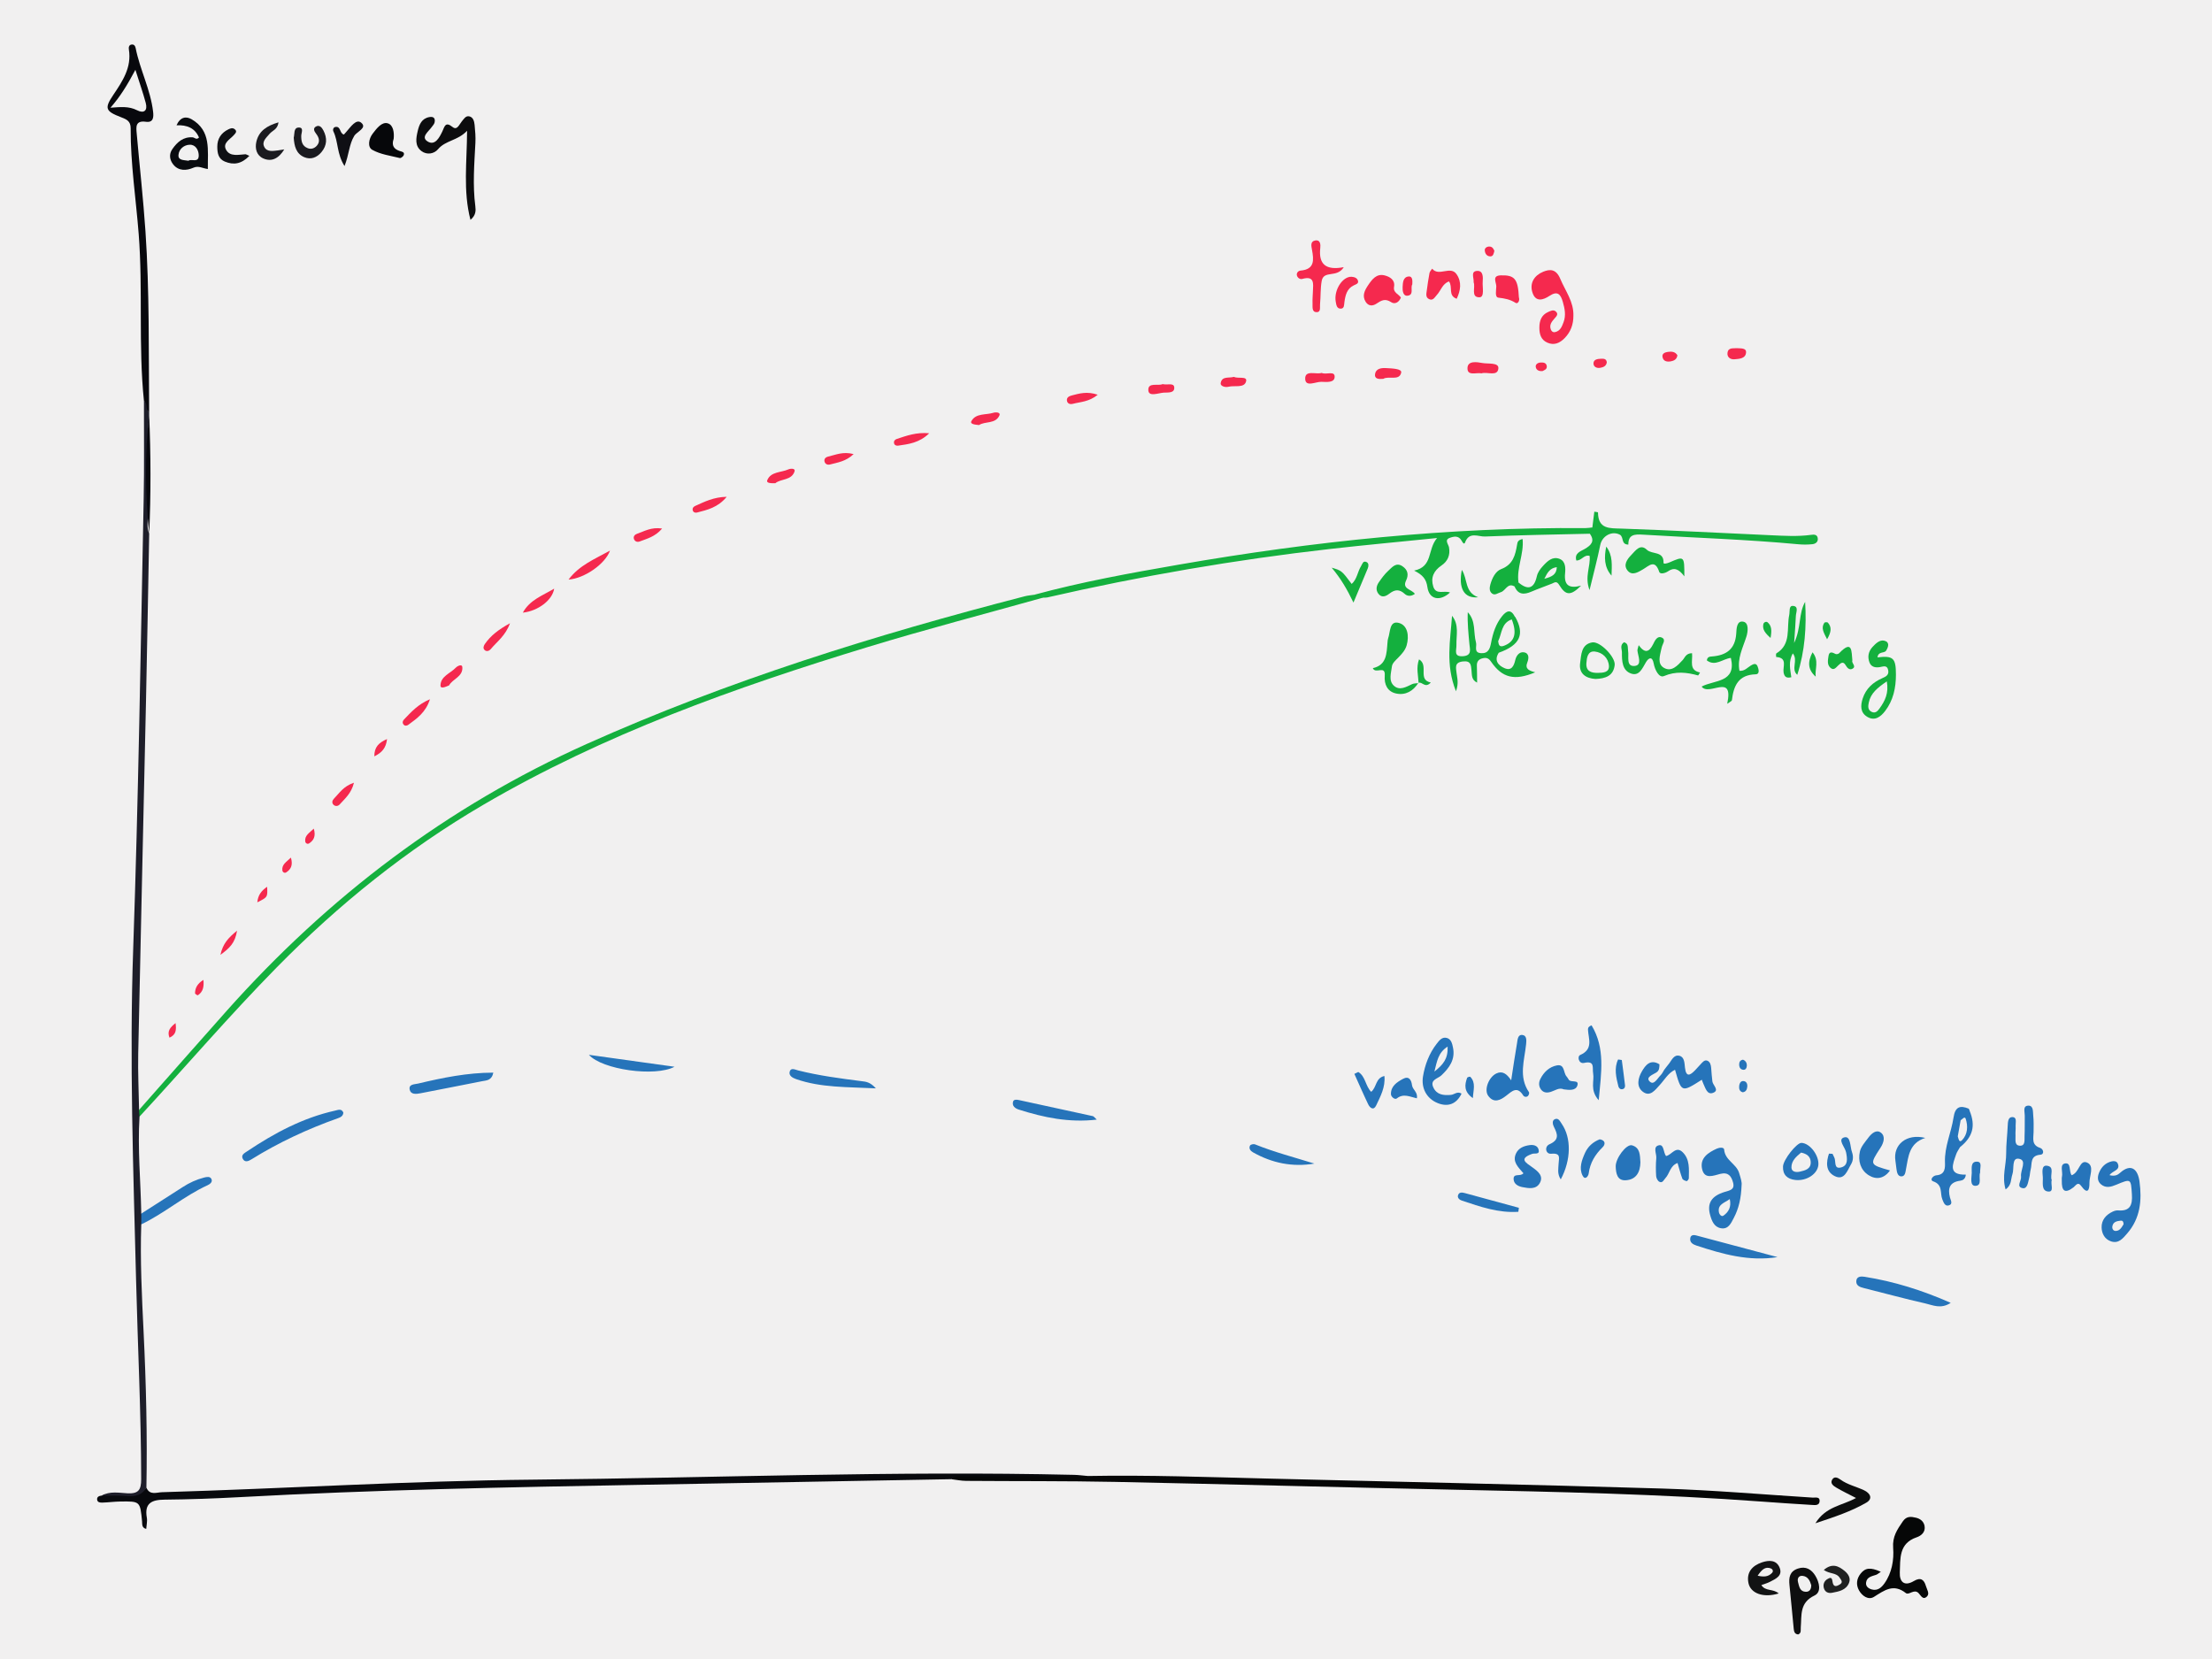 <?xml version="1.0" encoding="UTF-8" standalone="no"?>
<!DOCTYPE svg PUBLIC "-//W3C//DTD SVG 1.1//EN" "http://www.w3.org/Graphics/SVG/1.1/DTD/svg11.dtd">
<svg xmlns="http://www.w3.org/2000/svg" xmlns:xlink="http://www.w3.org/1999/xlink" version="1.1" width="800pt" height="600pt" viewBox="0 0 800 600">
<rect x="0" y="0" width="800" height="600" fill="#333333" stroke="none"/>
<g enable-background="new">
<g id="Layer-1" data-name="Layer">
<path transform="matrix(1,0,0,-1,0,600)" d="M 0 0 L 800 0 L 800 600 L 0 600 Z " fill="#f1f0f0"/>
<clipPath id="cp0">
<path transform="matrix(1,0,0,-1,0,600)" d="M 0 600 L 800 600 L 800 0 L 0 0 Z "/>
</clipPath>
<g clip-path="url(#cp0)">
<path transform="matrix(1,0,0,-1,344.006,534.969)" d="M 0 0 C -37.25 -.677 -74.499 -1.364 -111.749 -2.028 C -160.362 -2.894 -208.971 -3.842 -257.529 -6.505 C -266.507 -6.998 -275.502 -7.312 -284.493 -7.397 C -289.147 -7.441 -291.84 -8.661 -290.9 -13.954 C -290.675 -15.219 -291.03 -16.587 -291.124 -17.983 C -292.815 -17.575 -292.529 -16.241 -292.627 -15.231 C -293.327 -7.999 -293.308 -7.968 -300.498 -8.073 C -302.656 -8.104 -304.809 -8.401 -306.968 -8.469 C -307.744 -8.494 -308.777 -8.424 -308.881 -7.372 C -308.984 -6.33 -308.119 -6.034 -307.236 -5.924 C -304.827 -5.142 -302.339 -5.506 -299.909 -5.6 C -296.617 -5.727 -293.542 -5.518 -291.053 -3.047 C -289.871 -5.921 -287.402 -4.768 -285.422 -4.71 C -240.684 -3.407 -195.998 -.587 -151.229 -.167 C -86 .446 -20.79 3.09 44.458 1.572 C 46.102 1.533 47.741 1.298 49.383 1.155 C 47.808 -.609 45.693 .016 43.79 .002 C 30.149 -.1 16.515 .523 2.873 .465 C 1.892 .461 .882 .622 0 0 " fill="#08090d"/>
<path transform="matrix(1,0,0,-1,377.247,216.144)" d="M 0 0 C -21.108 -5.918 -42.336 -11.444 -63.301 -17.834 C -111.445 -32.509 -158.771 -49.391 -202.435 -74.913 C -229.998 -91.023 -254.707 -110.897 -277.143 -133.71 C -294.305 -151.161 -310.196 -169.738 -326.786 -187.69 C -328.249 -186.974 -327.951 -186.141 -326.949 -185.26 C -316.378 -173.302 -305.846 -161.31 -295.229 -149.393 C -258.508 -108.177 -215.522 -75.521 -164.952 -52.871 C -113.861 -29.987 -60.688 -13.472 -6.625 .494 C -5.51 .782 -4.342 .865 -3.199 1.043 C -2.158 .617 -.744 1.336 0 0 " fill="#14b03e"/>
<path transform="matrix(1,0,0,-1,50.298,401.404)" d="M 0 0 C .054 -.811 .108 -1.622 .162 -2.431 C -.564 -14.142 .583 -25.821 .796 -37.516 C 1.78 -38.815 1.676 -40.113 .789 -41.409 C .358 -54.384 1.004 -67.342 1.635 -80.29 C 2.549 -99.057 3.001 -117.826 2.655 -136.613 C 1.139 -139.249 -1.193 -139.873 -4.084 -139.66 C -7.219 -139.43 -10.379 -139.532 -13.529 -139.489 C -10.567 -137.837 -7.315 -138.495 -4.247 -138.662 C -.247 -138.88 .771 -137.492 .765 -133.543 C .73 -109.562 -.48 -85.617 -1.08 -61.655 C -2.081 -21.714 -3.513 18.238 -2.128 58.191 C -.249 112.437 .579 166.704 1.665 220.967 C 1.901 232.773 1.74 244.588 1.761 256.399 C 4.427 256.043 2.343 253.434 3.644 252.431 C 3.644 252.079 3.644 251.726 3.644 251.374 C 2.609 239.352 3.431 227.307 3.225 215.274 C 3.186 213.003 2.689 210.657 3.661 208.433 C 3.281 188.309 2.946 168.184 2.51 148.061 C 1.586 105.472 .574 62.885 -.31 20.296 C -.451 13.535 -.115 6.765 0 0 " fill="#1e1e2a"/>
<path transform="matrix(1,0,0,-1,344.006,534.969)" d="M 0 0 C 1.487 1.587 3.426 .923 5.171 .937 C 19.908 1.049 34.645 1.091 49.383 1.155 C 71.202 1.556 93.003 .753 114.809 .215 C 162.273 -.955 209.743 -1.942 257.199 -3.386 C 275.337 -3.937 293.443 -5.525 311.562 -6.665 C 312.577 -6.728 314.232 -6.208 314.082 -8.017 C 313.951 -9.596 312.369 -9.373 311.282 -9.309 C 305.298 -8.957 299.318 -8.548 293.34 -8.107 C 256.311 -5.373 219.21 -4.563 182.102 -3.802 C 141.165 -2.961 100.234 -1.802 59.296 -.977 C 41.348 -.615 23.39 -.752 5.437 -.609 C 3.623 -.594 1.812 -.212 0 0 " fill="#050606"/>
<path transform="matrix(1,0,0,-1,377.247,216.144)" d="M 0 0 C -1.091 .272 -2.389 -.092 -3.199 1.043 C 14.011 5.718 31.545 8.889 49.083 11.934 C 97.739 20.382 146.711 25.523 196.17 25.15 C 196.995 25.144 197.822 25.306 198.649 25.39 C 199.355 24.23 198.71 23.609 197.741 23.117 C 185.096 22.815 172.446 22.631 159.81 22.106 C 157.429 22.007 154.084 24.013 152.607 19.942 C 152.258 18.98 151.615 20.121 151.382 20.563 C 150.31 22.596 148.448 22.134 147.016 21.595 C 145.062 20.86 146.605 19.305 146.808 18.179 C 147.315 15.37 146.321 13.148 144.118 11.655 C 141.257 9.716 140.103 7.242 141.121 3.99 C 142.111 .83 145.175 2.721 147.171 1.853 C 143.528 -1.482 139.616 -.701 138.99 3.822 C 138.595 6.672 137.32 8.228 134.186 9.774 C 141.091 11.229 138.886 17.303 142.49 21.561 C 128.77 20.166 116.219 19.016 103.699 17.593 C 69.302 13.684 35.237 7.807 1.493 .07 C 1.015 -.039 .499 .02 0 0 " fill="#14b03e"/>
<path transform="matrix(1,0,0,-1,574.987,193.027)" d="M 0 0 C .303 .757 .605 1.515 .908 2.272 C 1.146 4.172 1.384 6.072 1.622 7.964 C 2.406 7.836 2.946 7.791 2.946 7.741 C 3 1.554 7.132 1.996 11.606 1.845 C 29.574 1.237 47.528 .247 65.489 -.548 C 70.308 -.762 75.139 -1.07 79.954 -.418 C 80.985 -.279 82.115 -.198 82.393 -1.451 C 82.711 -2.878 81.706 -3.67 80.449 -3.793 C 78.8 -3.953 77.112 -3.973 75.463 -3.818 C 56.729 -2.056 37.923 -1.487 19.152 -.333 C 16.127 -.147 13.881 -.295 13.929 -3.927 C 11.171 -3.918 12.381 -1.148 10.833 -.339 C 7.958 1.163 4.428 -.814 3.772 -4.07 C 2.738 -9.194 1.371 -14.252 -.108 -20.388 C -1.977 -15.509 .333 -11.756 -.077 -8.019 C -2.131 -7.425 -2.922 -9.773 -4.886 -9.678 C -5.637 -7.022 -3.401 -6.409 -1.865 -5.518 C .451 -4.174 1.955 -2.715 0 0 " fill="#14b03e"/>
<path transform="matrix(1,0,0,-1,680.234,568.463)" d="M 0 0 C -.883 -.575 -1.251 -.93 -1.69 -1.081 C -3.247 -1.618 -5.099 -1.848 -5.346 -3.92 C -5.507 -5.278 -4.493 -6.042 -3.308 -6.376 C -1.174 -6.976 .261 -5.662 1.313 -4.17 C 4.015 -.339 4.783 4.309 4.451 8.657 C 4.139 12.741 5.932 15.293 7.933 18.222 C 9.295 20.218 10.924 19.983 12.733 19.554 C 14.295 19.184 15.492 18.214 15.802 16.621 C 16.237 14.388 14.62 13.041 12.947 12.476 C 6.455 10.283 7.063 4.741 6.855 -.25 C 6.712 -3.694 8.536 -5.368 11.929 -3.346 C 14.444 -1.848 15.644 -2.861 16.309 -5.176 C 16.657 -6.392 17.737 -7.876 16.682 -8.921 C 15.219 -10.371 14.463 -8.545 13.63 -7.695 C 12.021 -6.054 10.154 -8.569 9.052 -7.699 C 4.568 -4.158 1.289 -6.701 -2.495 -9.072 C -4.479 -10.315 -6.754 -8.768 -7.896 -6.727 C -9.028 -4.703 -8.809 -2.543 -7.324 -.669 C -5.619 1.484 -3.754 1.696 0 0 " fill="#060707"/>
<path transform="matrix(1,0,0,-1,170.147,79.511)" d="M 0 0 C -2.717 10.511 -1.267 20.865 -1.221 32.215 C -4.631 28.591 -9.016 28.786 -11.741 25.532 C -13.121 23.884 -15.718 23.389 -17.688 24.848 C -20.228 26.73 -19.671 29.595 -19.06 32.186 C -18.52 34.474 -17.633 36.683 -14.848 37.173 C -13.249 37.454 -12.657 36.659 -12.974 35.214 C -13.106 34.614 -13.639 34.095 -14.014 33.557 C -15.152 31.92 -18.088 29.931 -15.467 28.331 C -12.835 26.724 -11.236 29.729 -10.144 32.027 C -9.374 33.646 -9.132 35.724 -6.453 33.569 C -4.817 32.252 -4.042 34.519 -3.166 35.554 C -2.409 36.448 -1.732 37.696 -.471 37.441 C 1.036 37.136 1.372 35.59 1.506 34.283 C 1.726 32.141 1.898 29.968 1.787 27.824 C 1.394 20.196 .762 12.579 1.76 4.945 C 1.973 3.318 1.968 1.618 0 0 " fill="#0c0c0e"/>
<path transform="matrix(1,0,0,-1,569.039,114.177)" d="M 0 0 C .015 -3.111 -.952 -5.852 -3.169 -8.112 C -4.946 -9.923 -6.98 -10.834 -9.454 -9.731 C -11.75 -8.706 -12.302 -6.642 -12.304 -4.36 C -12.305 -1.879 -11.601 .257 -9.124 1.342 C -8.243 1.727 -7.217 2.303 -6.343 1.509 C -5.291 .553 -6.159 -.252 -6.811 -.993 C -7.818 -2.138 -8.791 -3.292 -8.162 -4.981 C -7.903 -5.676 -7.365 -6.088 -6.636 -5.934 C -4.726 -5.527 -4.137 -3.891 -3.557 -2.342 C -2.635 .117 -3.115 2.533 -3.816 4.98 C -4.602 7.721 -5.701 9.112 -8.653 7.166 C -10.899 5.686 -13.578 4.818 -14.761 8.234 C -15.984 11.766 -14.119 14.588 -10.929 15.895 C -8.506 16.887 -6.265 16.971 -4.733 13.307 C -2.904 8.932 .155 5.083 0 0 " fill="#f5294e"/>
<path transform="matrix(1,0,0,-1,725.342,430.157)" d="M 0 0 C -1.367 4.63 .254 8.837 .219 13.023 C .192 16.265 .628 19.615 .771 22.924 C .829 24.248 .871 26.132 2.368 26.15 C 4.268 26.172 3.569 24.202 3.638 22.997 C 3.706 21.838 3.522 20.664 3.596 19.507 C 3.686 18.102 3.098 15.955 5.083 15.805 C 7.211 15.645 6.803 17.83 6.866 19.21 C 6.98 21.697 6.9 24.193 6.94 26.685 C 6.962 28.06 6.124 30.223 8.232 30.287 C 10.139 30.345 9.859 28.067 10.005 26.687 C 10.214 24.712 10.153 22.703 10.129 20.709 C 10.102 18.462 9.287 16.045 12.502 15.001 C 13.721 14.604 14.132 12.667 12.594 12.54 C 8.756 12.224 9.65 9.318 9.081 7.186 C 8.825 6.226 8.831 5.195 8.562 4.24 C 8.129 2.703 7.963 .108 6.165 .444 C 3.68 .91 5.816 3.182 5.6 4.633 C 5.266 6.882 7.913 10.524 4.847 11.075 C 2.114 11.567 3.178 7.489 2.472 5.465 C 1.865 3.723 2.252 1.517 0 0 " fill="#2674ba"/>
<path transform="matrix(1,0,0,-1,624.67,254.53)" d="M 0 0 C 2.445 11.349 -6.575 2.552 -9.257 6.219 C -4.735 8.669 3.451 7.536 1.32 16.585 C -1.549 16.301 -4.3 13.365 -7.368 15.69 C -7.18 17.042 -6.279 17.051 -5.499 17.112 C -.375 17.517 2.871 19.703 3.262 25.339 C 3.376 26.991 3.35 30.241 5.896 29.673 C 7.866 29.233 7.511 26.107 6.942 24.297 C 5.668 20.246 3.563 16.41 4.432 11.921 C 6.288 11.77 7.278 13.061 8.521 13.819 C 9.432 14.375 10.45 14.847 10.976 13.547 C 11.38 12.55 11.845 10.698 10.328 10.66 C 4.025 10.504 2.312 6.487 1.692 1.264 C 1.656 .963 1.011 .734 0 0 " fill="#14b03e"/>
<path transform="matrix(1,0,0,-1,546.54,390.72)" d="M 0 0 C .825 5.323 1.404 9.393 2.115 13.441 C 2.329 14.661 2.341 16.598 4.05 16.413 C 5.656 16.239 5.535 14.45 5.402 13.116 C 4.818 7.258 2.588 1.313 6.445 -4.299 C 6.62 -4.554 6.378 -5.314 6.094 -5.618 C 5.549 -6.201 4.675 -5.974 4.361 -5.472 C 2.191 -1.995 .356 -3.859 -1.812 -5.562 C -3.812 -7.133 -6.245 -8.427 -8.3 -5.607 C -9.91 -3.397 -8.111 1.166 -5.385 2.478 C -3.254 3.504 -1.649 2.49 0 0 " fill="#2674ba"/>
<path transform="matrix(1,0,0,-1,611.954,236.241)" d="M 0 0 C .299 -2.789 -1.27 -6.144 2.887 -6.975 C 2.513 -7.547 2.272 -8.065 2.178 -8.039 C -1.966 -6.906 -5.878 -6.441 -10.19 -8.276 C -11.953 -9.026 -13.455 -5.975 -13.871 -3.726 C -14.357 -1.096 -15.627 -1.539 -16.64 -3.209 C -17.946 -5.362 -19.049 -8.344 -21.96 -7.388 C -25.264 -6.304 -25.391 -2.831 -25.356 .242 C -25.342 1.468 -26.217 2.881 -24.607 3.965 C -22.896 3.525 -23.339 2.029 -23.131 .831 C -22.77 -1.249 -23.96 -4.918 -20.735 -4.602 C -17.971 -4.332 -19.523 -1.109 -19.75 .921 C -19.799 1.352 -19.56 1.816 -19.302 2.901 C -17.02 -.216 -15.51 .392 -14.062 3.28 C -13.525 4.35 -12.644 6.513 -10.866 5.617 C -9.302 4.829 -10.77 3.266 -10.978 2.049 C -11.006 1.886 -11.069 1.729 -11.103 1.566 C -11.612 -.87 -12.676 -3.87 -10.153 -5.303 C -7.402 -6.866 -5.268 -4.505 -3.404 -2.492 C -2.567 -1.587 -2.245 -.017 0 0 " fill="#14b03e"/>
<path transform="matrix(1,0,0,-1,124.172,402.366)" d="M 0 0 C -.044 -1.255 -1.022 -1.725 -1.905 -2.038 C -12.895 -5.933 -23.406 -10.818 -33.317 -16.979 C -34.318 -17.602 -35.604 -18.136 -36.351 -16.759 C -37.112 -15.355 -35.756 -14.662 -34.855 -14.059 C -25.007 -7.467 -14.672 -1.905 -2.975 .696 C -1.9 .935 -.674 1.529 0 0 " fill="#2674ba"/>
<path transform="matrix(1,0,0,-1,705.507,471.195)" d="M 0 0 C -3.589 -2.361 -6.503 -.809 -9.229 -.199 C -16.669 1.467 -24.022 3.519 -31.426 5.351 C -32.828 5.698 -34.166 6.181 -34.16 7.731 C -34.152 9.626 -32.395 9.629 -31.183 9.436 C -20.551 7.751 -10.374 4.587 0 0 " fill="#2674ba"/>
<path transform="matrix(1,0,0,-1,609.162,208.451)" d="M 0 0 C -2.072 2.824 -3.783 3.3 -5.919 1.82 C -6.818 1.196 -8.744 .629 -9.079 1.634 C -10.65 6.342 -12.762 3.805 -15.067 2.471 C -16.726 1.511 -18.884 .15 -20.477 2.036 C -22.184 4.057 -20.757 6.119 -19.207 7.708 C -17.665 9.289 -15.961 11.935 -13.547 9.618 C -11.689 7.836 -7.376 9.274 -7.526 4.896 C -7.545 4.32 -6.124 4.725 -5.366 5.055 C .013 7.395 .016 7.388 0 0 " fill="#14b03e"/>
<path transform="matrix(1,0,0,-1,485.988,96.622)" d="M 0 0 C -2.448 -4.037 -7.256 -.972 -7.976 -4.977 C -8.473 -7.742 -8.309 -10.62 -8.579 -13.435 C -8.679 -14.474 -8.22 -16.269 -9.757 -16.281 C -11.6 -16.296 -11.239 -14.416 -11.288 -13.177 C -11.348 -11.684 -11.216 -10.184 -11.153 -8.687 C -11.041 -6.002 -10.49 -2.996 -15.002 -4.254 C -15.833 -4.486 -16.716 -3.855 -16.933 -3.021 C -17.172 -2.102 -16.497 -1.322 -15.617 -1.243 C -10.415 -.778 -10.838 2.659 -11.49 6.301 C -11.72 7.585 -12.164 9.286 -10.392 9.633 C -8.366 10.031 -8.367 8.043 -8.495 6.913 C -9.156 1.053 -6.468 -1.248 0 0 " fill="#f5294e"/>
<path transform="matrix(1,0,0,-1,512.975,246.968)" d="M 0 0 C -1.859 -2.938 -4.584 -4.548 -7.966 -3.864 C -11.197 -3.21 -12.408 -.573 -12.162 2.587 C -11.848 6.611 -15.489 2.997 -16.477 5.323 C -11.413 6.43 -11.51 10.643 -11.164 14.63 C -11.121 15.126 -11.097 15.644 -10.932 16.105 C -10.118 18.383 -10.515 22.6 -7.071 21.682 C -3.838 20.821 -3.289 16.952 -4.234 13.594 C -4.737 11.802 -5.995 10.441 -7.293 9.115 C -8.201 8.189 -9.436 7.11 -9.562 5.99 C -9.83 3.616 -10.902 .742 -8.78 -1.103 C -6.746 -2.873 -4.412 -1.469 -2.281 -.464 C -1.587 -.137 -.71 -.198 .083 -.081 Z " fill="#14b03e"/>
<path transform="matrix(1,0,0,-1,178.417,387.934)" d="M 0 0 C -.587 -2.915 -2.516 -2.786 -4.006 -3.088 C -11.459 -4.6 -18.937 -5.992 -26.397 -7.473 C -27.967 -7.785 -29.8 -7.918 -30.219 -6.263 C -30.762 -4.12 -28.509 -4.261 -27.222 -3.956 C -18.395 -1.863 -9.527 -.017 0 0 " fill="#2674ba"/>
<path transform="matrix(1,0,0,-1,642.865,454.651)" d="M 0 0 C -10.332 -1.639 -19.872 1.083 -29.337 4.185 C -30.608 4.602 -31.899 5.327 -31.522 7.019 C -31.299 8.02 -30.304 8.079 -29.497 7.865 C -19.659 5.264 -9.831 2.627 0 0 " fill="#2674ba"/>
<path transform="matrix(1,0,0,-1,51.087,442.813)" d="M 0 0 C .002 1.298 .004 2.596 .007 3.893 C 5.009 7.093 10.022 10.277 15.009 13.501 C 17.4 15.047 19.945 16.22 22.699 16.929 C 23.672 17.179 24.891 17.424 25.376 16.419 C 25.908 15.315 24.829 14.542 23.96 14.144 C 15.479 10.261 8.398 4.014 0 0 " fill="#2674ba"/>
<path transform="matrix(1,0,0,-1,606.706,420.613)" d="M 0 0 C -2.726 -1.014 -2.825 -3.797 -4.361 -5.445 C -5.011 -6.143 -5.423 -7.406 -6.6 -6.775 C -7.193 -6.457 -7.693 -5.45 -7.737 -4.725 C -7.867 -2.572 -7.884 -.391 -7.685 1.754 C -7.534 3.39 -9.09 5.99 -6.642 6.429 C -4.874 6.746 -5.173 3.848 -4.166 2.519 C -2.134 2.844 -.635 6.362 1.871 3.883 C 4.503 1.278 4.119 -2.218 4.081 -5.533 C 4.077 -5.901 3.463 -6.608 3.278 -6.562 C 2.708 -6.423 1.903 -6.109 1.734 -5.658 C 1.055 -3.849 .581 -1.963 0 0 " fill="#2674ba"/>
<path transform="matrix(1,0,0,-1,671.259,541.77)" d="M 0 0 C -2.81 1.462 -5.061 2.52 -7.185 3.79 C -8.109 4.343 -9.381 5.201 -8.685 6.539 C -7.954 7.945 -6.662 7.404 -5.689 6.696 C -3.078 4.795 .072 4.135 2.916 2.788 C 5.14 1.735 6.207 -.253 3.686 -1.707 C -1.703 -4.815 -7.603 -6.806 -14.689 -9.138 C -10.901 -3.026 -5.093 -2.797 0 0 " fill="#0c0d0d"/>
<path transform="matrix(1,0,0,-1,550.966,424.325)" d="M 0 0 C -1.874 2.2 -4.081 4.122 -2.692 7.139 C -1.781 9.117 .113 9.867 2.17 10.168 C 3.61 10.38 5.077 10.046 5.475 8.611 C 6.032 6.605 4.067 7.331 3.186 7.021 C -1.887 5.234 .982 3.769 3.285 2.112 C 5.195 .737 7.395 -.938 5.91 -3.563 C 4.577 -5.919 1.926 -5.458 -.38 -5.011 C -1.939 -4.71 -3.41 -3.888 -3.541 -2.245 C -3.739 .239 -1.111 -1.377 0 0 " fill="#2674ba"/>
<path transform="matrix(1,0,0,-1,396.656,404.922)" d="M 0 0 C -10.02 -1.172 -19.154 .754 -28.163 3.616 C -29.454 4.026 -30.71 4.877 -30.268 6.489 C -30.026 7.371 -28.92 7.238 -28.112 7.064 C -19.215 5.148 -10.319 3.224 -1.432 1.261 C -1.046 1.175 -.751 .679 0 0 " fill="#2674ba"/>
<path transform="matrix(1,0,0,-1,549.186,210.668)" d="M 0 0 C -.474 -.48 -.947 -.96 -1.421 -1.44 C -3.973 .06 -4.652 -3.027 -6.42 -3.513 C -7.502 -3.811 -8.539 -4.827 -9.626 -3.935 C -10.627 -3.115 -10.487 -1.808 -10.168 -.684 C -9.517 1.612 -8.338 4.062 -6.267 4.847 C -1.936 6.49 -1.15 9.922 -.506 13.706 C -.377 14.465 -.3 15.377 1.481 15.718 C 2.036 10.306 -.78 5.24 0 0 " fill="#14b03e"/>
<path transform="matrix(1,0,0,-1,575.617,370.83)" d="M 0 0 C 4.993 -8.286 3.516 -17.054 2.572 -27.074 C -.72 -23.351 1.074 -20.149 .557 -17.322 C .214 -15.442 1.328 -12.672 -2.688 -13.584 C -4.663 -14.032 -5.289 -11.238 -4.107 -10.718 C .708 -8.602 -1.124 -4.917 -1.305 -1.544 C -1.345 -.808 -.914 -.323 0 0 " fill="#2674ba"/>
<path transform="matrix(1,0,0,-1,506.651,107.624)" d="M 0 0 C -.681 -1.741 -2.198 -2.547 -3.534 -1.653 C -5.683 -.214 -7.098 -1.03 -8.842 -2.202 C -10.172 -3.097 -11.714 -3.165 -12.738 -1.538 C -14.136 .683 -13.07 2.654 -11.86 4.458 C -10.463 6.54 -8.831 8.76 -5.919 8.031 C -4.036 7.56 -2.026 6.438 -2.473 3.891 C -2.853 1.724 -.806 1.312 0 0 " fill="#f5294e"/>
<path transform="matrix(1,0,0,-1,683.544,423.307)" d="M 0 0 C -2.169 -3.044 -5.031 -3.427 -7.739 -1.712 C -10.703 .167 -11.629 3.517 -10.889 6.834 C -10.485 8.649 -9.007 10.278 -7.828 11.852 C -6.707 13.348 -4.935 14.954 -3.261 13.643 C -1.536 12.293 -2.328 9.917 -3.42 8.238 C -7.415 2.091 -7.465 2.123 0 0 " fill="#2674ba"/>
<path transform="matrix(1,0,0,-1,511.712,214.78)" d="M 0 0 C -1.599 -1.148 -2.941 -.689 -3.663 -.022 C -5.611 1.777 -7.232 1.61 -9.225 .085 C -10.351 -.777 -11.907 -1.62 -13.179 .021 C -14.237 1.384 -13.934 2.895 -13.039 4.185 C -12.008 5.669 -10.927 7.178 -9.6 8.381 C -8.223 9.629 -6.799 11.539 -4.493 9.988 C -2.544 8.677 -2.176 6.906 -3.194 4.801 C -4.687 1.71 -1.207 1.716 0 0 " fill="#14b03e"/>
<path transform="matrix(1,0,0,-1,212.982,381.492)" d="M 0 0 C 10.556 -1.471 20.173 -2.811 30.969 -4.316 C 23.923 -8.068 4.775 -5.358 0 0 " fill="#2674ba"/>
<path transform="matrix(1,0,0,-1,316.779,393.62)" d="M 0 0 C -10.489 .527 -19.855 .217 -28.867 3.347 C -30.098 3.775 -31.64 4.607 -31.154 6.13 C -30.69 7.583 -29.196 6.759 -28.142 6.493 C -20.562 4.58 -12.829 3.584 -5.096 2.59 C -3.621 2.4 -2.119 2.333 0 0 " fill="#2674ba"/>
<path transform="matrix(1,0,0,-1,142.377,50.183)" d="M 0 0 C -.874 -2.551 .179 -3.764 2.209 -4.438 C 2.941 -4.681 4.026 -4.751 3.655 -5.892 C 3.497 -6.378 2.616 -7.068 2.234 -6.974 C -1.152 -6.136 -4.797 -5.668 -7.749 -4 C -9.516 -3.001 -9.039 -.04 -7.591 1.849 C -6.177 3.694 -4.317 6.195 -2.164 5.59 C -.061 4.999 .223 2.057 0 0 " fill="#06070a"/>
<path transform="matrix(1,0,0,-1,564.465,426.55)" d="M 0 0 C -1.371 2.121 -.821 3.956 -.767 5.743 C -.71 7.604 .221 9.63 -3.438 9.284 C -5.49 9.09 -5.971 11.878 -4.092 12.705 C -.417 14.322 -1.143 16.374 -2.471 19.002 C -2.896 19.844 -3.21 21.224 -2.232 21.732 C -.862 22.444 -.274 21.019 .361 20.101 C 3.85 15.054 3.796 7.098 0 0 " fill="#2674ba"/>
<path transform="matrix(1,0,0,-1,593.275,420.368)" d="M 0 0 C -.063 -3.528 -1.505 -6.265 -5.306 -6.492 C -8.43 -6.68 -8.836 -3.923 -8.931 -1.579 C -9.054 1.438 -5.051 6.711 -3.052 6.152 C -.037 5.31 -.177 2.524 0 0 " fill="#2674ba"/>
<path transform="matrix(1,0,0,-1,565.573,393.983)" d="M 0 0 C -1.714 .767 -3.117 -.413 -4.665 -.891 C -6.004 -1.305 -7.327 -1.305 -8.254 -.034 C -9.116 1.149 -9.108 2.5 -8.486 3.748 C -7.244 6.24 -5.26 8.121 -2.55 8.657 C .41 9.241 -.215 6.029 .977 4.696 C 1.303 4.332 1.533 3.884 1.809 3.475 C 2.593 2.314 5.619 3.692 4.904 1.397 C 4.301 -.536 1.918 -.251 0 0 " fill="#2674ba"/>
<path transform="matrix(1,0,0,-1,526.837,108.053)" d="M 0 0 C -3.255 1.161 -1.299 4.239 -2.788 6.27 C -5.188 5.439 -5.722 2.93 -7.204 1.356 C -7.956 .558 -8.533 -.793 -9.964 -.137 C -11.312 .482 -10.979 1.8 -10.829 2.929 C -10.545 5.06 -10.248 7.192 -9.842 9.302 C -9.733 9.868 -9.212 10.356 -8.879 10.88 C -6.44 7.876 -2.245 12.122 -.025 8.846 C 1.895 6.013 1.406 2.989 0 0 " fill="#f5294e"/>
<path transform="matrix(1,0,0,-1,749.255,425.042)" d="M 0 0 C 2.856 1.008 2.833 5.805 5.6 4.567 C 8.324 3.349 6.372 -.241 6.421 -2.761 C 6.468 -5.2 5.804 -7.183 3.439 -3.873 C 2.218 -2.165 1.438 -3.769 .686 -4.35 C -2.656 -6.93 -3.64 -5.448 -3.571 -1.987 C -3.562 -1.488 -3.626 -.97 -3.512 -.496 C -3.115 1.159 -4.49 3.956 -2.35 4.271 C -.087 4.604 -1.097 1.369 0 0 " fill="#2674ba"/>
<path transform="matrix(1,0,0,-1,475.365,420.828)" d="M 0 0 C -7.928 -1.335 -15.305 .174 -22.222 4.083 C -23.088 4.572 -23.838 5.479 -23.258 6.546 C -23.058 6.914 -21.981 7.159 -21.505 6.967 C -14.513 4.138 -7.22 2.253 0 0 " fill="#2674ba"/>
<path transform="matrix(1,0,0,-1,116.955,47.168)" d="M 0 0 C -.553 1.058 -1.411 2.137 -2.72 1.387 C -3.848 .74 -3.288 -.344 -2.655 -1.16 C -1.526 -2.618 -1.066 -4.157 -2.452 -5.623 C -3.254 -6.472 -4.403 -6.907 -5.638 -6.432 C -7.699 -5.639 -8.014 -3.965 -8.009 -1.994 C -8.006 -.897 -6.91 1.175 -9.048 1.037 C -10.827 .923 -10.362 -1.294 -10.723 -2.627 C -10.531 -5.597 -9.886 -8.428 -6.921 -9.675 C -4.581 -10.659 -2.374 -9.861 -.702 -7.861 C 1.355 -5.4 1.435 -2.747 0 0 " fill="#1a1a1f"/>
<path transform="matrix(1,0,0,-1,696.312,411.542)" d="M 0 0 C -5.85 -1.839 -6.109 -6.71 -6.982 -11.27 C -7.189 -12.35 -7.28 -13.986 -8.734 -13.911 C -10.003 -13.845 -10.282 -12.391 -10.431 -11.207 C -10.556 -10.216 -10.657 -9.222 -10.811 -8.236 C -11.702 -2.521 -6.868 1.693 0 0 " fill="#2674ba"/>
<path transform="matrix(1,0,0,-1,124.604,60.051)" d="M 0 0 C -2.826 4.383 -2.231 8.834 -4.021 12.512 C -4.308 13.102 -4.08 13.993 -3.325 14.129 C -1.259 14.5 -1.842 11.761 -.22 11.395 C .059 11.712 .363 12.065 .675 12.41 C 2.201 14.095 4.204 17.212 6.033 15.673 C 8.299 13.767 4.49 12.504 3.512 10.901 C 1.646 7.845 1.663 4.231 0 0 " fill="#0f0f14"/>
<path transform="matrix(1,0,0,-1,549.325,107.521)" d="M 0 0 C .428 -1.259 -.418 -2.51 -1.188 -2.018 C -3.167 -.752 -5.124 -.401 -7.402 -.133 C -8.764 .026 -8.208 2.466 -8.167 3.894 C -8.125 5.396 -9.875 7.838 -6.544 7.934 C -1.49 8.079 -.34 6.609 0 0 " fill="#f5294e"/>
<path transform="matrix(1,0,0,-1,549.134,438.263)" d="M 0 0 C -7.163 -.491 -13.844 1.838 -20.526 4.087 C -21.262 4.334 -22.097 5.022 -21.832 5.938 C -21.468 7.192 -20.341 7.035 -19.356 6.768 C -12.839 5.008 -6.327 3.225 .186 1.449 C .124 .966 .062 .483 0 0 " fill="#2674ba"/>
<path transform="matrix(1,0,0,-1,491.237,387.696)" d="M 0 0 C 2.616 -1.535 2.564 -5.068 4.667 -7.173 C 6.707 -5.559 6.176 -2.168 9.457 -1.452 C 9.853 -5.513 8.018 -8.824 6.467 -12.111 C 5.558 -14.036 4.23 -13.022 3.592 -11.695 C 1.845 -8.065 .248 -4.362 -1.408 -.688 C -.939 -.458 -.469 -.229 0 0 " fill="#2674ba"/>
<path transform="matrix(1,0,0,-1,90.195,56.366)" d="M 0 0 C -2.882 -2.959 -5.69 -3.393 -8.888 -2.068 C -11.324 -1.059 -11.59 1.155 -11.607 3.298 C -11.63 6.168 -10.225 8.317 -7.595 9.587 C -6.84 9.951 -6.057 10.249 -5.296 9.627 C -4.321 8.831 -5.021 8.2 -5.552 7.583 C -6.969 5.938 -9.914 4.619 -8.336 2.033 C -6.89 -.337 -3.933 .417 -1.477 .577 C -1.189 .596 -.885 .357 0 0 " fill="#0f1014"/>
<path transform="matrix(1,0,0,-1,662.76,417.298)" d="M 0 0 C .205 -.427 .391 -.864 .618 -1.278 C 1.353 -2.614 .294 -5.702 3.161 -4.902 C 5.705 -4.193 5.329 -1.702 4.892 .563 C 4.53 2.44 1.668 5.253 4.24 5.952 C 6.628 6.601 6.314 2.568 7.049 .578 C 7.548 -.776 7.524 -2.398 6.712 -3.753 C 5.336 -6.049 4.306 -9.796 .789 -8.055 C -2.616 -6.37 -2.286 -2.935 -1.286 .072 C -.858 .048 -.429 .024 0 0 " fill="#2674ba"/>
<path transform="matrix(1,0,0,-1,489.498,217.929)" d="M 0 0 C -2.349 4.88 -4.534 8.638 -7.882 12.627 C -4.266 11.562 -4.266 11.562 -.646 6.737 C 1.322 8.485 1.471 11.145 2.735 13.163 C 3.226 13.945 3.448 15.314 4.78 14.63 C 5.569 14.224 5.511 13.181 5.178 12.374 C 3.618 8.592 2.024 4.825 0 0 " fill="#14b03e"/>
<path transform="matrix(1,0,0,-1,102.808,54.034)" d="M 0 0 C -1.963 -3.234 -4.553 -4.633 -7.627 -3.249 C -10.021 -2.172 -10.653 .325 -10.1 2.74 C -9.198 6.682 -6.302 8.547 -2.087 9.792 C -2.407 7.177 -4.329 6.813 -5.281 5.666 C -6.431 4.282 -8.2 2.906 -7.253 .956 C -6.304 -.999 -4.165 -.586 -2.339 -.371 C -1.556 -.279 -.779 -.126 0 0 " fill="#1b1b20"/>
<path transform="matrix(1,0,0,-1,659.599,567.794)" d="M 0 0 C 3.029 2.592 5.335 1.426 7.467 -.303 C 8.784 -1.372 9.833 -2.892 9.139 -4.649 C 8.085 -7.318 5.473 -7.783 3.025 -8.251 C 1.563 -8.53 .355 -7.976 -.013 -6.412 C -.301 -5.188 .164 -4.038 1.19 -3.375 C 3.344 -1.983 2.916 -3.878 3.35 -5.028 C 3.859 -6.378 5.049 -5.701 5.828 -5.222 C 7.095 -4.443 6.27 -3.631 5.718 -2.781 C 4.5 -.907 2.113 -1.522 0 0 " fill="#202121"/>
<path transform="matrix(1,0,0,-1,669.934,238.814)" d="M 0 0 C -.428 -1.081 1.648 -2.18 -.005 -3.063 C -1.075 -3.633 -1.893 -2.693 -2.39 -1.831 C -3.327 -.205 -4.118 -.944 -5.066 -1.8 C -5.866 -2.523 -6.671 -3.858 -7.949 -2.689 C -9.206 -1.538 -8.84 .107 -8.63 1.546 C -8.36 3.397 -7.24 2.887 -6.082 2.294 C -5.766 2.133 -5.049 2.288 -4.788 2.559 C .11 7.661 -.355 3.12 0 0 " fill="#14b03e"/>
<path transform="matrix(1,0,0,-1,578.56,412.045)" d="M 0 0 C 2.211 -.356 2.036 -1.902 1.065 -2.85 C -1.658 -5.509 -3.488 -8.479 -3.982 -12.317 C -4.121 -13.395 -5.305 -14.929 -6.216 -13.097 C -7.557 -10.398 -6.48 -7.518 -5.322 -4.934 C -4.272 -2.592 -2.396 -.933 0 0 " fill="#2674ba"/>
<path transform="matrix(1,0,0,-1,205.624,209.607)" d="M 0 0 C 3.923 5.206 9.407 7.374 14.989 10.473 C 13.251 5.575 5.632 .369 0 0 " fill="#f5294e"/>
<path transform="matrix(1,0,0,-1,512.419,397.223)" d="M 0 0 C -2.419 .521 -4.829 1.907 -7.256 -.05 C -7.917 -.584 -9.347 .499 -9.366 1.51 C -9.421 4.424 -7.18 5.865 -5.007 7.037 C -2.782 8.237 -1.964 6.514 -1.744 4.743 C -1.537 3.088 .453 2.232 0 0 " fill="#2674ba"/>
<path transform="matrix(1,0,0,-1,488.799,100.098)" d="M 0 0 C 1.054 -.07 2.07 -.436 2.341 -1.481 C 2.596 -2.464 1.654 -2.713 .873 -3.075 C -1.722 -4.278 -2.237 -6.73 -2.582 -9.237 C -2.714 -10.193 -2.587 -11.497 -3.884 -11.528 C -5.363 -11.562 -5.499 -10.167 -5.707 -9.043 C -6.472 -4.901 -3.283 .143 0 0 " fill="#f5294e"/>
<path transform="matrix(1,0,0,-1,53.959,192.971)" d="M 0 0 C -1.494 14.313 -1.616 28.627 -.017 42.941 C .596 28.628 .639 14.314 0 0 " fill="#08080d"/>
<path transform="matrix(1,0,0,-1,535.817,135.018)" d="M 0 0 C -1.971 .369 -5.223 -1.089 -5.08 1.982 C -4.957 4.601 -1.73 4.11 .248 3.737 C 2.343 3.343 6.277 3.999 6.092 1.794 C 5.835 -1.283 2.065 .647 0 0 " fill="#f5294e"/>
<path transform="matrix(1,0,0,-1,189.091,221.572)" d="M 0 0 C 2.528 4.652 7.194 6.181 11.331 8.682 C 10.71 4.539 5.529 .598 0 0 " fill="#f5294e"/>
<path transform="matrix(1,0,0,-1,478.013,134.869)" d="M 0 0 C 1.615 -.769 4.625 .845 4.683 -1.299 C 4.748 -3.686 1.651 -3.255 -.145 -3.22 C -2.188 -3.179 -5.861 -5.232 -5.973 -2.172 C -6.096 1.19 -2.112 -.653 0 0 " fill="#f5294e"/>
<path transform="matrix(1,0,0,-1,336.068,156.694)" d="M 0 0 C -3.597 -3.51 -7.472 -3.928 -11.263 -4.481 C -11.804 -4.56 -12.614 -4.388 -12.74 -3.508 C -12.859 -2.682 -12.282 -2.232 -11.689 -2.04 C -8.182 -.904 -4.695 .427 0 0 " fill="#f5294e"/>
<path transform="matrix(1,0,0,-1,500.288,137.015)" d="M 0 0 C -1.671 -.149 -3.276 -.054 -2.978 1.766 C -2.652 3.756 -.649 3.986 .978 3.888 C 2.997 3.766 6.767 3.708 6.474 2.275 C 5.831 -.865 1.939 1.194 0 0 " fill="#f5294e"/>
<path transform="matrix(1,0,0,-1,184.449,225.401)" d="M 0 0 C -1.638 -4.545 -4.716 -6.642 -6.964 -9.362 C -7.441 -9.938 -8.396 -10.391 -9.143 -9.728 C -9.886 -9.069 -9.54 -8.164 -9.075 -7.49 C -6.98 -4.456 -4.139 -2.287 0 0 " fill="#f5294e"/>
<path transform="matrix(1,0,0,-1,354.089,153.729)" d="M 0 0 C -1.41 .143 -3.406 .301 -2.75 1.462 C -1.099 4.383 2.476 3.579 5.206 4.452 C 6.051 4.723 7.868 4.615 7.385 3.518 C 5.964 .292 2.175 1.464 0 0 " fill="#f5294e"/>
<path transform="matrix(1,0,0,-1,532.965,102.094)" d="M 0 0 C .15 1.639 -1.233 4.032 1.342 4.123 C 3.453 4.197 3.408 1.839 3.276 .218 C 3.111 -1.791 4.042 -5.402 2.089 -5.423 C -1.124 -5.458 .725 -1.794 0 0 " fill="#f5294e"/>
<path transform="matrix(1,0,0,-1,397.012,142.766)" d="M 0 0 C -3.185 -2.609 -6.278 -2.558 -9.08 -3.3 C -9.829 -3.499 -10.836 -3.32 -11.095 -2.34 C -11.434 -1.055 -10.383 -.508 -9.47 -.273 C -6.673 .451 -3.843 1.323 0 0 " fill="#f5294e"/>
<path transform="matrix(1,0,0,-1,420.475,138.915)" d="M 0 0 C 1.699 -.431 4.045 .586 4.205 -1.148 C 4.408 -3.352 1.904 -2.996 .419 -3.088 C -1.553 -3.212 -4.992 -4.69 -5.163 -2.286 C -5.383 .81 -1.617 -.776 0 0 " fill="#f5294e"/>
<path transform="matrix(1,0,0,-1,446.211,136.3)" d="M 0 0 C 1.607 -.734 4.905 .352 4.468 -1.561 C 3.869 -4.189 .297 -2.994 -1.954 -3.579 C -3.16 -3.892 -4.9 -3.31 -4.738 -2.292 C -4.309 .417 -1.701 -.558 0 0 " fill="#f5294e"/>
<path transform="matrix(1,0,0,-1,742.037,426.769)" d="M 0 0 C -.476 -1.525 .943 -4.316 -1.194 -4.175 C -3.907 -3.995 -3.095 -.865 -3.224 1.102 C -3.322 2.606 -3.814 5.365 -1.833 5.177 C 1.271 4.881 -.752 1.701 0 0 " fill="#2674ba"/>
<path transform="matrix(1,0,0,-1,586.542,383.364)" d="M 0 0 C .395 -3.027 .814 -6.051 1.164 -9.083 C 1.239 -9.728 1.052 -10.395 .222 -10.558 C -.614 -10.722 -1.094 -10.075 -1.228 -9.541 C -2.048 -6.276 -2.845 -2.977 -1.334 .191 C -.889 .127 -.445 .064 0 0 " fill="#2674ba"/>
<path transform="matrix(1,0,0,-1,716.14,424.087)" d="M 0 0 C -.633 -1.56 .855 -4.722 -1.705 -4.785 C -3.789 -4.835 -3.088 -1.836 -3.031 -.146 C -2.976 1.466 -3.578 4.14 -.976 3.948 C .863 3.812 -.113 1.527 0 0 " fill="#2674ba"/>
<path transform="matrix(1,0,0,-1,308.731,164.227)" d="M 0 0 C -2.87 -2.721 -5.856 -3.033 -8.612 -3.775 C -9.401 -3.987 -10.324 -3.628 -10.541 -2.654 C -10.762 -1.656 -10.008 -1.073 -9.217 -.897 C -6.524 -.299 -3.909 1.017 0 0 " fill="#f5294e"/>
<path transform="matrix(1,0,0,-1,580.917,197.68)" d="M 0 0 C 2.468 -3.202 2.003 -6.877 1.917 -10.506 C -.804 -7.411 -.766 -3.778 0 0 " fill="#14b03e"/>
<path transform="matrix(1,0,0,-1,528.688,206.102)" d="M 0 0 C 2.199 -3.339 .915 -8.053 5.903 -9.909 C .734 -10.432 -1.282 -6.586 0 0 " fill="#14b03e"/>
<path transform="matrix(1,0,0,-1,510.773,102.861)" d="M 0 0 C -.778 -1.208 .787 -3.895 -1.845 -4.095 C -3.302 -4.205 -3.568 -2.294 -3.498 -.981 C -3.412 .635 -3.359 2.699 -1.293 2.871 C .105 2.987 .09 1.364 0 0 " fill="#f5294e"/>
<path transform="matrix(1,0,0,-1,628.089,125.921)" d="M 0 0 C 1.507 -.107 3.469 .107 3.4 -1.483 C 3.302 -3.759 .983 -3.872 -.787 -4.019 C -2.287 -4.144 -3.51 -3.252 -3.318 -1.7 C -3.061 .369 -1.171 -.158 0 0 " fill="#f5294e"/>
<path transform="matrix(1,0,0,-1,656.669,244.72)" d="M 0 0 C -2.908 2.571 -2.932 5.376 -1.146 8.805 C 1.347 5.805 -.359 2.758 0 0 " fill="#14b03e"/>
<path transform="matrix(1,0,0,-1,513.058,247.049)" d="M 0 0 C -.135 2.768 -.939 5.547 .153 8.582 C 3.813 6.441 -.503 1.203 4.41 .208 C 2.312 -2.067 1.305 .679 -.083 .081 C -.083 .081 0 0 0 0 " fill="#14b03e"/>
<path transform="matrix(1,0,0,-1,532.68,397.158)" d="M 0 0 C -3.345 2.367 -2.965 4.838 -2.071 7.358 C -1.985 7.598 -1.055 7.853 -.923 7.714 C 1.151 5.533 .167 3.021 0 0 " fill="#2674ba"/>
<path transform="matrix(1,0,0,-1,85.734,336.585)" d="M 0 0 C -.718 -4.577 -2.79 -6.353 -6.016 -8.757 C -5.086 -4.572 -3.152 -2.607 0 0 " fill="#f5294e"/>
<path transform="matrix(1,0,0,-1,606.653,128.483)" d="M 0 0 C -.176 -1.464 -1.214 -1.993 -2.384 -2.206 C -3.787 -2.462 -5.172 -2.178 -5.397 -.524 C -5.56 .677 -4.424 1.079 -3.422 1.22 C -2.08 1.408 -.782 1.313 0 0 " fill="#f5294e"/>
<path transform="matrix(1,0,0,-1,619.307,391.122)" d="M 0 0 C -.221 1.638 -.301 3.294 -.446 4.942 C -.537 5.973 -.817 7.075 -1.759 7.482 C -2.838 7.948 -3.559 6.962 -4.239 6.239 C -4.923 5.512 -5.576 4.756 -6.27 4.039 C -8.016 2.235 -9.495 1.381 -9.913 4.974 C -10.102 6.601 -10.07 8.764 -11.844 9.262 C -14.015 9.872 -14.745 7.526 -15.882 6.192 C -16.421 5.56 -16.903 4.882 -17.411 4.224 C -17.844 3.555 -18.173 2.778 -18.732 2.24 C -19.902 1.114 -21.143 -1.588 -22.716 .028 C -24.191 1.543 -21.564 2.44 -20.309 3.218 C -19.123 3.954 -19.168 5.065 -19.145 6.198 L -19.145 6.199 C -22.408 8.203 -24.189 5.91 -25.506 3.629 C -26.863 1.278 -27.617 -1.816 -25.176 -3.7 C -22.513 -5.754 -20.69 -3.061 -19.039 -1.285 C -17.276 .61 -16.034 3.028 -13.51 4.224 C -11.162 -4.054 -11.162 -4.054 -3.819 .622 C -3.643 .156 -3.503 -.316 -3.293 -.754 C -2.526 -2.345 -1.919 -4.92 .203 -4.133 C 2.702 -3.207 .192 -1.428 0 0 " fill="#2674ba"/>
<path transform="matrix(1,0,0,-1,660.791,231.207)" d="M 0 0 C -1.222 2.428 -2.274 4.062 -.983 5.99 C -.837 6.208 .103 6.245 .288 6.031 C 1.728 4.366 1.53 2.632 0 0 " fill="#14b03e"/>
<path transform="matrix(1,0,0,-1,648.404,236.31)" d="M 0 0 C 2.039 -2.536 -.813 -5.655 1.605 -7.753 C 4.376 .847 4.991 9.661 4.449 18.637 C 2.001 14.39 3.098 9.338 .464 3.756 C .744 7.942 .986 10.742 1.094 13.547 C 1.145 14.881 2.239 17.037 .032 17.181 C -1.518 17.283 -1.039 15.143 -1.303 13.909 C -2.332 9.109 -.449 3.319 -5.968 -.005 C -6.181 -.133 -6.039 -1.301 -6.02 -1.302 C -1.821 -1.562 -3.68 -4.805 -3.349 -6.859 C -3.052 -8.698 -2.083 -8.982 -.554 -8.613 C -.915 -5.799 -1.701 -2.949 0 0 " fill="#14b03e"/>
<path transform="matrix(1,0,0,-1,139.979,267.286)" d="M 0 0 C -.367 -3.216 -1.786 -4.871 -4.6 -6.263 C -4.601 -2.871 -3.015 -1.334 0 0 " fill="#f5294e"/>
<path transform="matrix(1,0,0,-1,73.565,354.381)" d="M 0 0 C .269 -2.554 -.164 -4.358 -2.007 -5.57 C -2.143 -5.659 -3.034 -5.083 -3.029 -4.828 C -2.988 -2.927 -2.203 -1.384 0 0 " fill="#f5294e"/>
<path transform="matrix(1,0,0,-1,93.068,326.338)" d="M 0 0 C .219 2.648 1.533 4.234 3.542 5.626 C 3.733 1.872 3.733 1.872 0 0 " fill="#f5294e"/>
<path transform="matrix(1,0,0,-1,640.348,230.726)" d="M 0 0 C -1.972 1.762 -3.025 3.087 -2.605 5.022 C -2.471 5.641 -1.595 6.113 -1.037 5.627 C .44 4.339 .455 2.607 0 0 " fill="#14b03e"/>
<path transform="matrix(1,0,0,-1,581.123,131.036)" d="M 0 0 C -.191 -1.403 -1.305 -1.807 -2.409 -1.993 C -3.662 -2.203 -4.89 -1.617 -4.816 -.299 C -4.741 1.038 -3.347 1.252 -2.177 1.283 C -1.22 1.308 -.158 1.395 0 0 " fill="#f5294e"/>
<path transform="matrix(1,0,0,-1,113.486,299.686)" d="M 0 0 C .838 -2.891 -.123 -4.273 -1.656 -5.317 C -2.295 -5.752 -3.026 -5.277 -3.098 -4.593 C -3.32 -2.488 -1.701 -1.63 0 0 " fill="#f5294e"/>
<path transform="matrix(1,0,0,-1,540.459,90.732)" d="M 0 0 C -.256 -1.08 -.446 -1.974 -1.42 -1.985 C -2.784 -2.001 -3.394 -.931 -3.472 .196 C -3.531 1.053 -2.672 1.575 -1.829 1.568 C -.694 1.558 -.279 .692 0 0 " fill="#f5294e"/>
<path transform="matrix(1,0,0,-1,630.376,383.256)" d="M 0 0 C 1.025 -.38 1.459 -1.261 1.383 -2.273 C 1.323 -3.09 .854 -3.884 -.191 -3.595 C -1.076 -3.351 -1.398 -2.587 -1.386 -1.706 C -1.373 -.804 -1.004 -.158 0 0 " fill="#2674ba"/>
<path transform="matrix(1,0,0,-1,557.868,134.205)" d="M 0 0 C -1.488 -.132 -2.335 .517 -2.452 1.56 C -2.546 2.399 -1.767 3.004 -.825 3.081 C .217 3.167 1.326 3.08 1.536 1.857 C 1.751 .614 .603 .328 0 0 " fill="#f5294e"/>
<path transform="matrix(1,0,0,-1,630.261,395.038)" d="M 0 0 C -1.191 .356 -1.353 1.296 -1.262 2.32 C -1.184 3.188 -.738 4.057 .137 4.059 C 1.282 4.06 1.777 3.146 1.669 2.037 C 1.57 1.021 1.203 .151 0 0 " fill="#2674ba"/>
<path transform="matrix(1,0,0,-1,61.292,375.288)" d="M 0 0 C -.932 2.431 .267 3.712 2.201 5.275 C 2.524 2.793 2.417 1.067 0 0 " fill="#f5294e"/>
<path transform="matrix(1,0,0,-1,39.948,38.957)" d="M 0 0 C 3.487 3.966 6.046 8.103 9.02 13.703 C 10.534 8.918 11.785 5.372 12.759 1.75 C 13.503 -1.013 12.168 -2.211 9.615 -.91 C 6.648 .602 3.655 .258 0 0 M 12.822 -5.085 C 15.529 -5.461 15.655 -3.441 15.425 -1.455 C 14.495 6.548 10.657 13.757 9.107 21.594 C 8.98 22.234 8.626 22.883 7.825 22.861 C 6.646 22.829 6.546 21.8 6.663 21.076 C 7.725 14.53 4.338 9.561 .975 4.553 C -2.196 -.169 -1.885 -1.257 3.787 -3.419 C 5.837 -4.2 7.319 -4.84 7.308 -7.411 C 7.253 -20.251 9.221 -32.949 10.215 -45.715 C 11.779 -65.806 10.054 -85.985 12.111 -106.048 C 13.64 -106.943 12.436 -109.135 13.993 -110.017 C 13.794 -88.229 14.143 -66.425 12.66 -44.671 C 11.856 -32.891 10.544 -21.146 9.5 -9.382 C 9.289 -7.015 8.926 -4.544 12.822 -5.085 " fill="#08080d"/>
<path transform="matrix(1,0,0,-1,546.753,224.022)" d="M 0 0 C 1.959 -5.07 1.059 -8.035 -2.763 -9.508 C -4.53 -10.189 -4.739 -9.14 -4.92 -7.888 C -3.547 -5.092 -3.817 -1.271 0 0 M 5.643 -15.487 C 6.159 -14.204 6.415 -12.189 4.339 -11.889 C 2.665 -11.647 1.613 -13.197 1.276 -14.66 C .753 -16.927 -.144 -18.72 -2.685 -17.601 C -4.971 -16.595 -6.469 -14.76 -4.697 -12.033 C -4.695 -12.036 -4.694 -12.04 -4.692 -12.044 C 3.02 -9.294 4.807 -5.348 1.207 .984 C 1.183 .959 1.159 .935 1.135 .911 C 1.11 .969 1.089 1.024 1.053 1.085 C -.406 3.954 -2.038 2.979 -3.501 1.175 C -5.76 -1.61 -6.831 -4.96 -7.476 -8.417 C -7.88 -10.582 -8.493 -12.381 -11.121 -12.206 C -13.879 -12.022 -12.55 -9.74 -12.936 -8.361 C -13.95 -4.737 -12.893 -.587 -15.914 2.61 C -16.086 -1.273 -15.668 -5.081 -15.322 -8.896 C -15.149 -10.804 -14.34 -13.059 -17.597 -13.303 C -21.166 -13.57 -19.963 -11.166 -20.015 -9.317 C -20.118 -5.729 -18.966 -1.943 -21.608 1.317 C -22.184 -7.467 -24.074 -16.308 -20.181 -25.984 C -19.104 -22.987 -19.763 -21.2 -19.962 -19.433 C -20.191 -17.401 -20.813 -15.513 -17.588 -15.188 C -14.681 -14.896 -14.781 -16.618 -14.559 -18.495 C -14.377 -20.027 -14.671 -21.833 -12.535 -22.856 C -12.562 -20.682 -12.544 -18.713 -12.623 -16.748 C -12.69 -15.095 -11.818 -14.306 -10.335 -14.011 C -9.102 -13.766 -8.327 -14.066 -7.496 -15.279 C -3.472 -21.157 .991 -22.267 8.478 -19.133 C 6.341 -18.55 4.642 -17.972 5.643 -15.487 " fill="#14b03e"/>
<path transform="matrix(1,0,0,-1,765.206,445.185)" d="M 0 0 C -.941 -.023 -1.407 .806 -1.231 1.727 C -.919 3.356 .469 3.57 1.773 3.718 C 2.605 3.812 2.805 3.149 2.8 2.398 C 2.125 1.322 1.491 .036 0 0 M 8.576 17.854 C 7.948 22.518 5.405 24.458 1.574 21.035 C .744 20.293 -.294 19.652 -2.27 20.176 C -1.2 21.833 1.799 21.855 .707 24.388 C .346 25.224 -.588 25.367 -1.45 25.169 C -3.745 24.641 -5.227 23.126 -6.07 21.02 C -6.652 19.565 -6.702 18.015 -5.39 16.885 C -3.614 15.356 -1.685 15.935 .213 16.727 C 5.553 18.954 5.452 18.901 5.822 13.25 C 6.072 9.425 5.222 7.066 .823 7.426 C .192 7.477 -.519 7.265 -1.107 6.991 C -3.547 5.852 -5.206 3.961 -5.129 1.221 C -5.066 -1.014 -3.964 -3.048 -1.677 -3.788 C 1.038 -4.666 2.569 -2.695 4.122 -.908 C 8.886 4.576 9.486 11.089 8.576 17.854 " fill="#2674ba"/>
<path transform="matrix(1,0,0,-1,623.323,439.648)" d="M 0 0 C -.738 -.525 -1.523 .442 -1.661 1.27 C -2.134 4.118 .295 4.547 2.277 5.989 C 2.912 3.121 1.833 1.304 0 0 M 5.623 15.52 C 4.596 18.773 .533 20.036 .235 23.898 C .165 24.808 -1.488 24.65 -2.41 24.231 C -5.577 22.792 -8.604 20.824 -7.74 16.878 C -6.883 12.961 -3.567 14.507 -1.163 15.099 C 1.747 15.816 2.822 14.301 3.457 11.996 C 4.181 9.372 2.284 9.136 .434 8.572 C -4.416 7.095 -6.023 4.413 -4.809 .149 C -4.206 -1.97 -3.371 -4.133 -.918 -4.559 C 1.805 -5.033 2.748 -2.687 3.727 -.834 C 5.531 2.582 6.378 6.288 6.55 11.062 C 6.718 12.028 6.174 13.777 5.623 15.52 " fill="#2674ba"/>
<path transform="matrix(1,0,0,-1,679.809,256.162)" d="M 0 0 C -.662 -.92 -1.485 -1.943 -2.858 -1.313 C -4.424 -.595 -4.188 .863 -3.921 2.137 C -3.222 5.47 -.799 7.414 2.579 9.735 C 3.355 5.493 1.916 2.663 0 0 M -.792 18.413 C -.478 20.741 1.643 19.756 2.341 20.867 C 3.229 22.279 3.652 23.995 1.646 24.453 C .015 24.824 -1.412 23.46 -2.579 22.193 C -4.089 20.553 -4.44 18.64 -3.709 16.637 C -3.105 14.985 -1.637 14.614 .001 14.881 C 1.271 15.088 2.741 15.789 3.099 13.696 C 3.392 11.99 2.217 11.445 .911 10.872 C -2.423 9.407 -4.979 7.112 -6.135 3.549 C -6.959 1.008 -7.061 -1.57 -4.465 -3.103 C -1.746 -4.709 .36 -3.081 1.962 -.997 C 4.927 2.861 5.878 7.404 5.879 12.161 C 5.882 18.175 4.904 19.087 -.792 18.413 " fill="#14b03e"/>
<path transform="matrix(1,0,0,-1,709.091,405.157)" d="M 0 0 C .595 .353 1.485 1.587 1.829 .545 C 2.716 -2.146 2.538 -5.077 .53 -7.189 C -.584 -8.361 -.752 -6.605 -1.037 -5.817 C -.692 -3.878 -.346 -1.939 0 0 M -1.594 -12.235 C -1.288 -11.337 -.674 -10.544 -.202 -9.702 L -.202 -9.701 C -.202 -9.702 -.202 -9.702 -.201 -9.702 C 4.39 -6.037 5.467 -2.043 3.283 3.34 C 3.232 3.599 3.123 3.879 2.922 4.191 C 2.921 4.191 2.921 4.191 2.921 4.192 L 2.921 4.191 L 2.921 4.192 C -.224 5.486 -1.982 4.885 -2.57 .992 C -3.39 -4.433 -5.86 -9.506 -5.668 -15.149 C -5.602 -17.093 -5.523 -19.666 -8.755 -19.907 C -10.019 -20.001 -11.316 -21.612 -9.909 -22.099 C -6.321 -23.342 -7.532 -26.383 -6.613 -28.611 C -6.203 -29.605 -5.741 -31.151 -4.369 -30.814 C -2.65 -30.393 -3.602 -28.941 -3.864 -27.922 C -4.714 -24.61 -3.979 -22.378 -.174 -21.871 C .745 -21.748 1.722 -21.292 1.881 -19.667 C -4.724 -19.825 -2.827 -15.847 -1.594 -12.235 " fill="#2674ba"/>
<path transform="matrix(1,0,0,-1,523.553,378.511)" d="M 0 0 C .181 -4.381 -1.567 -6.493 -4.783 -9.031 C -3.794 -5.171 -3.442 -2.226 0 0 M 1.174 -17.474 C -1.488 -17.698 -3.922 -17.465 -5.17 -14.767 C -6.469 -11.959 -3.543 -11.63 -2.262 -10.416 C .625 -7.681 2.808 -4.676 1.954 -.431 C 1.666 1 1.326 2.706 -.336 3.137 C -2.039 3.579 -3.044 2.178 -3.956 1.015 C -6.677 -2.458 -8.215 -6.625 -8.906 -10.784 C -9.585 -14.875 -7.731 -18.77 -3.572 -20.445 C .053 -21.905 3.199 -20.852 5.035 -17.02 C 3.506 -16.033 2.432 -17.369 1.174 -17.474 " fill="#2674ba"/>
<path transform="matrix(1,0,0,-1,68.179,58.141)" d="M 0 0 C -1.784 .281 -3.809 .119 -3.628 2.123 C -3.438 4.234 -1.656 5.725 .419 5.797 C 2.544 5.871 3.617 3.905 3.694 2.112 C 3.829 -1.028 .967 .851 0 0 M 1.177 14.975 C -.777 16.126 -2.935 15.967 -4.338 12.833 C -.48 13.001 2.342 11.798 3.789 8.408 C 2.845 7.424 2.217 8.415 1.506 8.468 C -1.901 8.723 -4.07 6.754 -5.841 4.231 C -7.153 2.364 -6.829 .308 -5.539 -1.327 C -3.585 -3.805 -.667 -3.586 1.741 -2.524 C 3.674 -1.673 5.087 -2.761 6.994 -2.983 C 6.89 3.82 8.258 10.808 1.177 14.975 " fill="#090b0f"/>
<path transform="matrix(1,0,0,-1,653.104,575.694)" d="M 0 0 C -2.17 .041 -2.417 1.964 -2.824 3.498 C -3.167 4.794 -2.611 5.942 -1.106 5.755 C .769 5.523 1.5 3.971 1.957 2.407 C 1.978 .971 1.363 -.026 0 0 M 3.435 5.816 C 2.065 8.06 .006 9.374 -2.882 8.394 C -5.861 7.383 -6.201 5.144 -5.918 2.458 C -5.365 -2.8 -4.909 -8.068 -4.387 -13.328 C -4.287 -14.327 -4.085 -15.33 -2.748 -15.422 C -1.551 -14.91 -1.911 -13.808 -1.833 -12.894 C -1.463 -8.522 -2.359 -3.953 3.127 -1.349 C 5.766 -.096 4.876 3.456 3.435 5.816 " fill="#0e0e0f"/>
<path transform="matrix(1,0,0,-1,506.204,227.004)" d="M 0 0 C 1.685 -4.256 1.199 -6.95 -1.9 -9.769 C -2.545 -6.264 -1.971 -3.6 0 0 " fill="#14b03e"/>
<path transform="matrix(1,0,0,-1,558.534,209.323)" d="M 0 0 C 1.183 2.425 2.105 3.874 4.509 4.208 C 4.398 1.605 2.914 .76 0 0 M 7.502 2.019 C 7.686 3.854 7.704 6.353 5.498 7.202 C 2.956 8.181 1.138 6.414 -.479 4.653 C -1.498 3.544 -2.39 2.366 -2.726 .854 C -3.71 -3.56 -5.943 -4.218 -9.348 -1.345 C -10.124 -1.526 -10.577 -2.026 -10.768 -2.785 C -9.47 -5.852 -7.28 -5.778 -4.651 -4.642 C -2.235 -3.597 .271 -2.763 2.708 -1.764 C 3.769 -1.328 4.412 -.651 5.405 -2.28 C 7.775 -6.166 9.57 -6.165 13.299 -2.478 C 8.979 -3.642 7.057 -2.405 7.502 2.019 " fill="#14b03e"/>
<path transform="matrix(1,0,0,-1,650.971,423.74)" d="M 0 0 C -1.36 -.316 -3.046 -.111 -3.072 1.499 C -3.113 3.972 -1.234 5.507 .409 6.889 C 2.538 6.474 3.782 5.428 3.896 3.591 C 4.06 .96 1.937 .45 0 0 M .546 10.403 C -1.16 10.451 -6.013 4.362 -6.124 1.87 C -6.26 -1.178 -4.516 -2.703 -1.657 -3.012 C 2.425 -3.453 6.362 -.842 6.662 2.4 C 6.982 5.862 3.579 10.316 .546 10.403 " fill="#2674ba"/>
<path transform="matrix(1,0,0,-1,640.467,567.243)" d="M 0 0 C .541 -.202 1.018 -.941 .459 -1.563 C -.875 -3.046 -2.548 -3.137 -4.789 -2.633 C -3.289 -.41 -2.044 .764 0 0 M -3.443 -6.025 C -2.366 -5.622 -1.274 -5.33 -.294 -4.822 C 1.752 -3.761 4.315 -2.668 3.172 .235 C 2.031 3.134 -.714 3.037 -3.199 2.203 C -6.688 1.032 -8.907 -1.347 -8.122 -5.254 C -7.355 -9.075 -2.676 -10.725 2.823 -9.055 C .767 -7.226 -1.955 -8.39 -3.443 -6.025 " fill="#121314"/>
<path transform="matrix(1,0,0,-1,577.903,243.357)" d="M 0 0 C -2.432 -.044 -4.376 .601 -4.163 3.523 C -4.021 5.479 -3.712 7.998 -1.122 7.72 C 1.643 7.424 3.815 5.372 3.992 2.51 C 4.139 .131 1.858 .034 0 0 M -2.062 11.023 C -6.081 10.344 -6.016 6.478 -6.421 3.617 C -6.975 -.286 -4.372 -1.977 -.881 -2.201 C 2.72 -2.072 5.624 -1.104 6.071 2.837 C 6.396 5.703 .789 11.505 -2.062 11.023 " fill="#14b03e"/>
<path transform="matrix(1,0,0,-1,262.819,179.678)" d="M 0 0 C -3.193 -3.882 -6.999 -4.72 -10.707 -5.683 C -11.236 -5.821 -12.059 -5.739 -12.281 -4.878 C -12.49 -4.069 -11.965 -3.559 -11.396 -3.304 C -8.034 -1.792 -4.713 -.088 0 0 " fill="#f5294e"/>
<path transform="matrix(1,0,0,-1,280.409,174.764)" d="M 0 0 C -1.417 -.012 -3.418 -.073 -2.893 1.153 C -1.571 4.237 2.07 3.828 4.689 4.994 C 5.5 5.355 7.317 5.446 6.956 4.303 C 5.896 .941 2.002 1.693 0 0 " fill="#f5294e"/>
<path transform="matrix(1,0,0,-1,239.468,191.149)" d="M 0 0 C -2.556 -3.018 -5.49 -3.654 -8.149 -4.692 C -8.91 -4.989 -9.867 -4.734 -10.188 -3.788 C -10.517 -2.821 -9.831 -2.159 -9.064 -1.898 C -6.453 -1.009 -3.997 .584 0 0 " fill="#f5294e"/>
<path transform="matrix(1,0,0,-1,155.497,252.891)" d="M 0 0 C -1.525 -4.789 -4.749 -6.979 -7.835 -9.249 C -8.275 -9.573 -9.071 -9.802 -9.596 -9.085 C -10.09 -8.412 -9.791 -7.743 -9.358 -7.295 C -6.797 -4.644 -4.344 -1.83 0 0 " fill="#f5294e"/>
<path transform="matrix(1,0,0,-1,128.011,283.083)" d="M 0 0 C -.925 -3.845 -3.259 -5.733 -5.167 -7.857 C -5.713 -8.464 -6.683 -8.666 -7.395 -7.966 C -8.124 -7.25 -7.809 -6.35 -7.242 -5.772 C -5.309 -3.804 -3.833 -1.276 0 0 " fill="#f5294e"/>
<path transform="matrix(1,0,0,-1,162.423,247.881)" d="M 0 0 C -1.305 -.553 -3.131 -1.374 -3.114 -.041 C -3.072 3.314 .45 4.329 2.424 6.407 C 3.035 7.051 4.679 7.829 4.783 6.635 C 5.088 3.123 1.203 2.33 0 0 " fill="#f5294e"/>
<path transform="matrix(1,0,0,-1,105.212,310.164)" d="M 0 0 C .838 -2.891 -.123 -4.273 -1.656 -5.317 C -2.295 -5.752 -3.026 -5.277 -3.098 -4.593 C -3.32 -2.488 -1.701 -1.63 0 0 " fill="#f5294e"/>
</g>
</g>
</g>
</svg>
